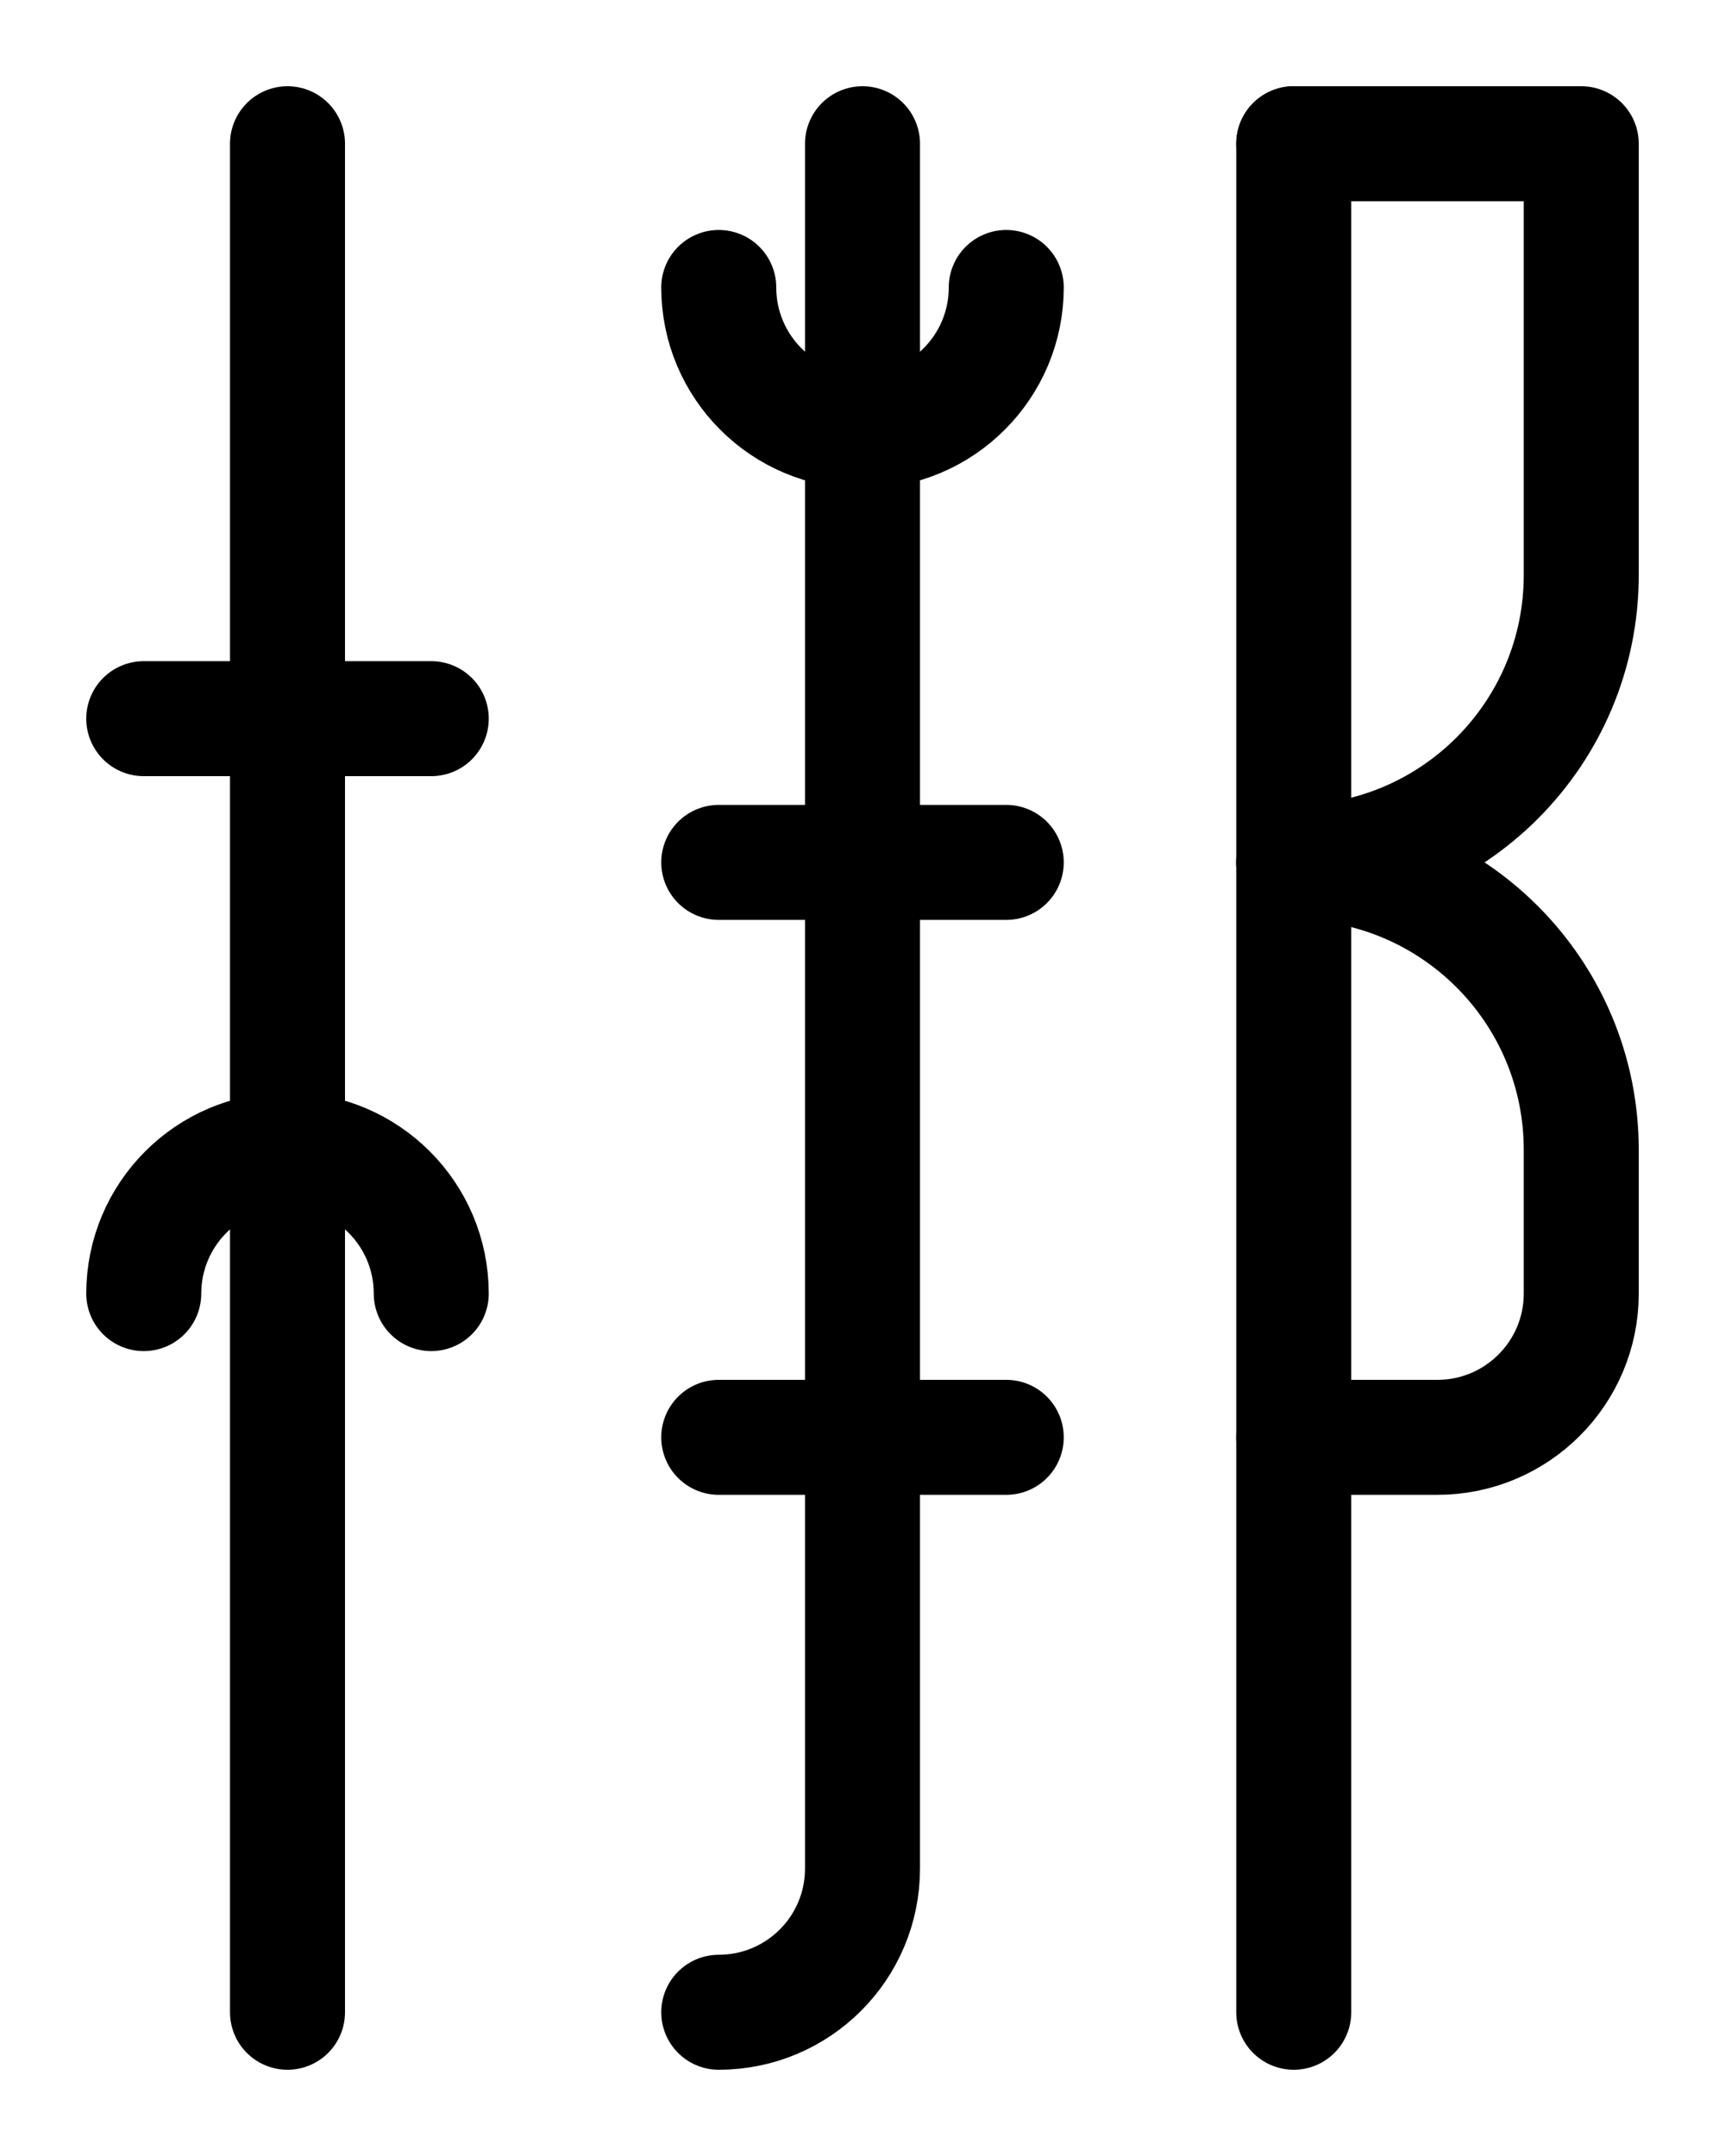 <?xml version="1.0" encoding="utf-8"?>
<!-- Generator: Adobe Illustrator 26.0.0, SVG Export Plug-In . SVG Version: 6.00 Build 0)  -->
<svg version="1.1" id="图层_1" xmlns="http://www.w3.org/2000/svg" xmlns:xlink="http://www.w3.org/1999/xlink" x="0px" y="0px"
	 viewBox="0 0 720 900" style="enable-background:new 0 0 720 900;" xml:space="preserve">
<style type="text/css">
	.st0{fill:none;stroke:#000000;stroke-width:48;stroke-linecap:round;stroke-linejoin:round;stroke-miterlimit:10;}
</style>
<line class="st0" x1="300" y1="360" x2="420" y2="360"/>
<line class="st0" x1="300" y1="600" x2="420" y2="600"/>
<path class="st0" d="M360,60v720c0,33.2-26.9,60-60,60"/>
<path class="st0" d="M540,60h120v180c0,66.3-53.7,120-120,120h0"/>
<path class="st0" d="M540,360L540,360c66.3,0,120,53.7,120,120v60c0,33.1-26.9,60-60,60h-60"/>
<line class="st0" x1="540" y1="60" x2="540" y2="840"/>
<path class="st0" d="M420,120c0,33.1-26.9,60-60,60s-60-26.9-60-60"/>
<line class="st0" x1="60" y1="300" x2="180" y2="300"/>
<path class="st0" d="M120,60v780"/>
<path class="st0" d="M180,540c0-33.1-26.9-60-60-60s-60,26.9-60,60"/>
</svg>

